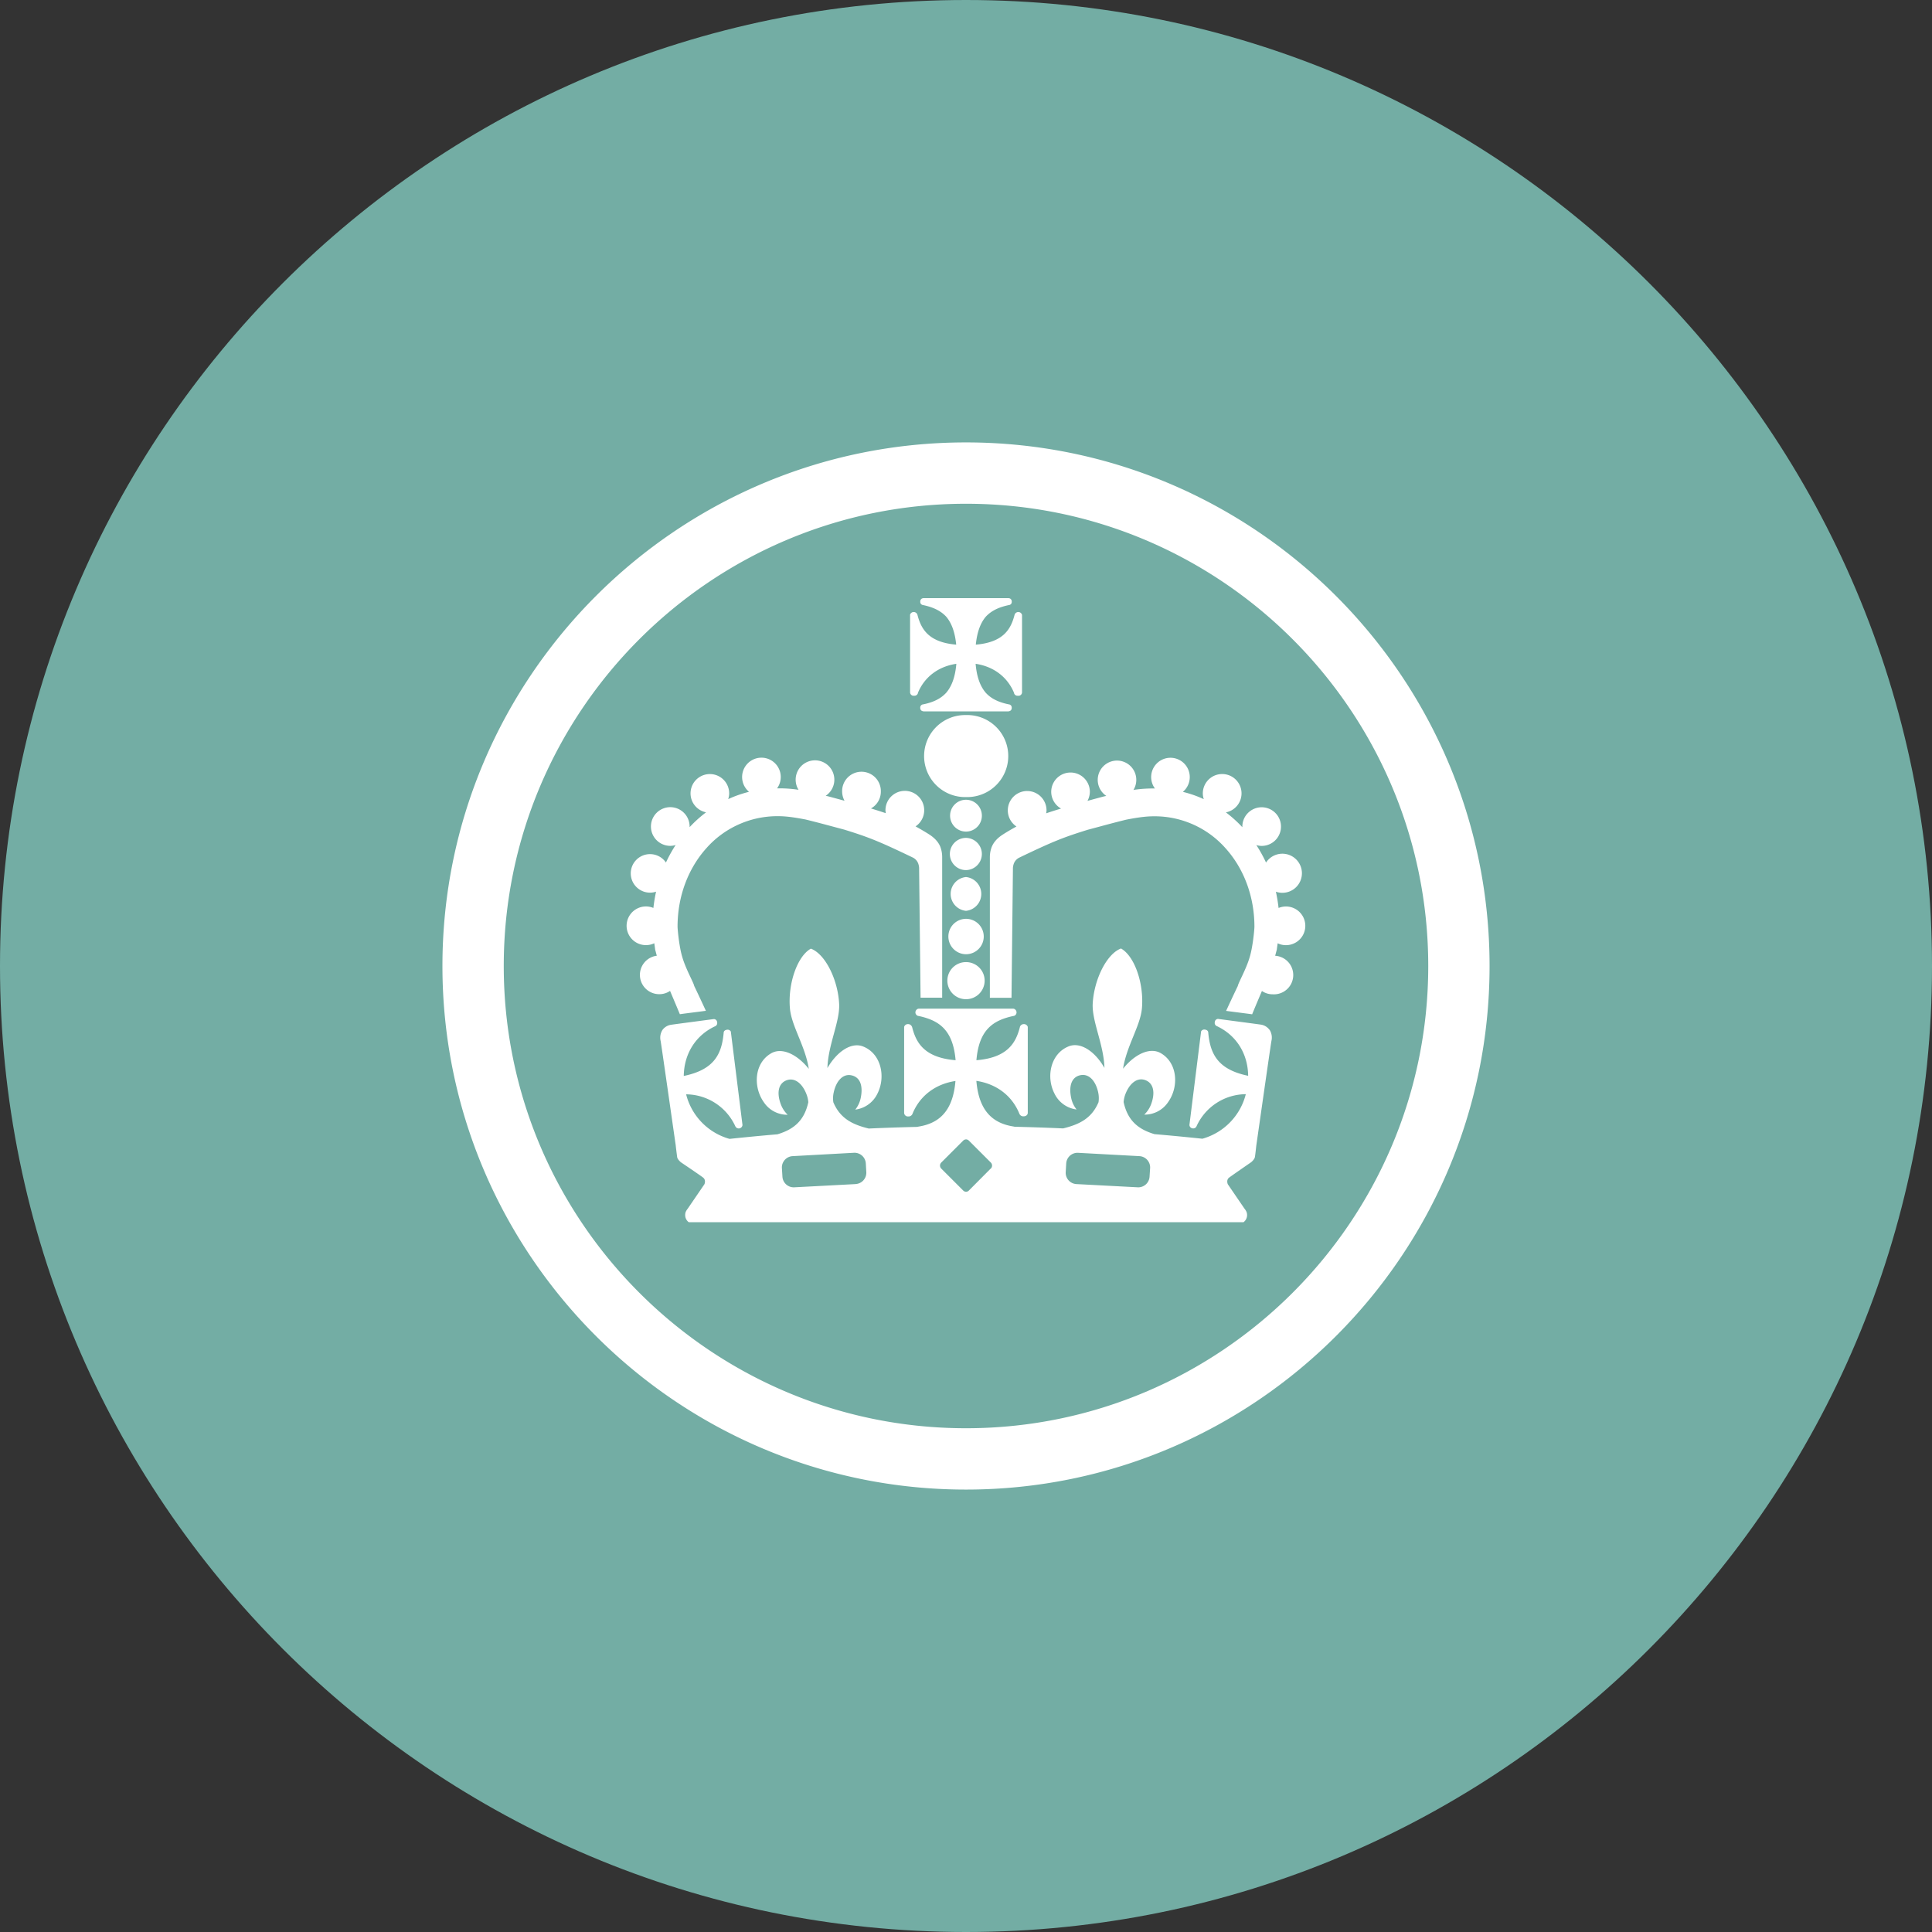 <svg xmlns="http://www.w3.org/2000/svg" width="1024" height="1024" fill="none">
   <rect width="100%" height="100%" fill="#333333" stroke="none"/>
   <g clip-path="url(#a)">
      <path fill="#73ADA4" d="M512 1024c282.77 0 512-229.23 512-512S794.77 0 512 0 0 229.23 0 512s229.23 512 512 512Z"/>
      <path fill="#fff" d="M663.66 537.588c-4.21-.56-10-1.29-13.8-1.8 3.87-8.38 6.21-13.21 6.21-13.21.23-1.6 4.57-9.15 6.32-15.38 1.58-5.08 2.48-14.44 2.48-16 0-16.15-5.65-30.78-15.12-41.4a50.208 50.208 0 0 0-37.75-17.15c-3.07 0-6.73.16-15.12 1.8-8.59 2.12-12.67 3.32-20.27 5.32-12.84 4-18.08 6-36.45 14.83a5.769 5.769 0 0 0-1.906 1.545 5.77 5.77 0 0 0-1.094 2.195 7.06 7.06 0 0 0-.29 2.2l-.75 68.31h-11.47v-74.61c.007-1.586.26-3.161.75-4.67.8-2.53 2.69-5 5.86-7.07 2.48-1.62 5-3.07 7.48-4.44a10.256 10.256 0 0 1-2.991-14.028 10.253 10.253 0 0 1 8.929-4.773 10.265 10.265 0 0 1 8.678 5.216 10.26 10.26 0 0 1 1.324 5.065c0 .52-.13 1-.16 1.54.209-.089.422-.166.64-.23 2.27-.78 4.77-1.55 7.22-2.29a10.243 10.243 0 0 1-5.21-8.851 10.24 10.24 0 1 1 20.48-.029 10.593 10.593 0 0 1-1.26 4.8c5-1.37 8.49-2.3 8.49-2.3.47-.11.95-.21 1.49-.33a10.223 10.223 0 0 1-4.373-10.398 10.217 10.217 0 0 1 7.861-8.089 10.227 10.227 0 0 1 10.519 4.073 10.226 10.226 0 0 1 .363 11.274s.15 0 .2-.07a69.368 69.368 0 0 1 11.2-.72 10.141 10.141 0 0 1-2-6 10.228 10.228 0 0 1 9.532-10.257 10.226 10.226 0 0 1 10.839 8.863 10.226 10.226 0 0 1-3.571 9.184 59.474 59.474 0 0 1 11.09 3.87 9.689 9.689 0 0 1-.51-3 10.259 10.259 0 1 1 12.23 10 67.571 67.571 0 0 1 8.72 7.86v-.33a10.242 10.242 0 0 1 12.238-10.043 10.234 10.234 0 0 1 8.045 8.046 10.24 10.24 0 0 1-10.043 12.237 9.351 9.351 0 0 1-2.83-.46 75.394 75.394 0 0 1 5.14 9.28 10.353 10.353 0 0 1 9.976-4.6 10.35 10.35 0 0 1 5.249 2.258 10.362 10.362 0 0 1 .724 15.387 10.35 10.35 0 0 1-5.014 2.74c-1.896.426-3.873.31-5.705-.335a87.236 87.236 0 0 1 1.42 8.62 10.436 10.436 0 0 1 3.92-.78 10.25 10.25 0 1 1 0 20.5 9.876 9.876 0 0 1-4.39-1c-.16 1.09-.34 2.25-.47 3.4-.33 1.18-.59 2.24-.87 3.22a10.23 10.23 0 0 1-1.28 20.42 9.91 9.91 0 0 1-5.73-1.76c-1.39 3.28-3.2 7.51-5.19 12.36m-151.71-8a9.83 9.83 0 1 1 0-19.66h.1a9.833 9.833 0 0 1 9.83 9.83 9.832 9.832 0 0 1-9.83 9.83h-.1Zm.1-23.84a9.374 9.374 0 0 0 6.625-2.765 9.376 9.376 0 0 0-.035-13.265 9.385 9.385 0 0 0-6.64-2.73h-.1a9.381 9.381 0 0 0 0 18.76h.15Zm-.07-23a8.999 8.999 0 0 1 0-17.91h.02a9.004 9.004 0 0 1 8.101 8.955 9 9 0 0 1-8.101 8.955h-.02Zm0-42a8.432 8.432 0 0 0 8.435-8.435 8.434 8.434 0 0 0-8.435-8.435h.02a8.433 8.433 0 0 0-8.435 8.435 8.437 8.437 0 0 0 8.435 8.435h-.02Zm0 20.41a8.531 8.531 0 0 1-8.535-8.535 8.535 8.535 0 0 1 8.535-8.535h.02a8.536 8.536 0 0 1 0 17.07h-.02Zm29.67-135.38a2.006 2.006 0 0 0-1.89-1.4 2.062 2.062 0 0 0-2 1.42c-1.93 7.53-5.8 14.62-20.56 15.87.65-6.45 2.35-11.32 5.26-14.78 2.76-3 6.58-5 12.15-6.17a2.094 2.094 0 0 0 1.22-.54c.313-.385.463-.876.42-1.37a1.823 1.823 0 0 0-.57-1.36 1.903 1.903 0 0 0-1.22-.42h-44.91a1.903 1.903 0 0 0-1.22.42 1.822 1.822 0 0 0-.57 1.36c-.043.494.108.985.42 1.37.339.306.766.495 1.22.54 5.57 1.19 9.41 3.18 12.15 6.17 2.91 3.46 4.61 8.33 5.26 14.78-14.76-1.26-18.63-8.35-20.56-15.87a2.06 2.06 0 0 0-2-1.42 2.006 2.006 0 0 0-1.89 1.4v41.21a1.88 1.88 0 0 0 .673 1.335 1.87 1.87 0 0 0 1.437.415 1.92 1.92 0 0 0 2-1.21v-.2c3.49-8.56 10.88-14.09 20.41-15.51-.57 6.74-2.32 11.79-5.39 15.37-2.78 3-6.43 4.92-12.1 6.12h-.16c-.396.08-.763.266-1.06.54a1.936 1.936 0 0 0-.42 1.44 1.746 1.746 0 0 0 .57 1.29c.393.28.858.44 1.34.46h44.66c.482-.02.947-.18 1.34-.46a1.746 1.746 0 0 0 .57-1.29 1.923 1.923 0 0 0-.42-1.44 2.207 2.207 0 0 0-1.06-.54h-.16c-5.67-1.21-9.34-3.12-12.1-6.12-3.07-3.58-4.82-8.62-5.39-15.37 9.54 1.42 16.92 7 20.41 15.51v.2a1.907 1.907 0 0 0 2 1.21 1.861 1.861 0 0 0 1.49-.381 1.868 1.868 0 0 0 .7-1.369v-41.09l-.05-.12ZM512 422.458a21.732 21.732 0 0 0 20.681-13.258A21.74 21.74 0 0 0 512 378.998a21.751 21.751 0 0 0-15.673 6.199A21.738 21.738 0 0 0 512 422.468v-.01Zm-156.83 102.72a9.999 9.999 0 0 1-5.73 1.76 10.232 10.232 0 0 1-10.252-9.568 10.23 10.23 0 0 1 8.932-10.812c-.28-1-.54-2.06-.87-3.22-.13-1.16-.31-2.3-.47-3.4a10.11 10.11 0 0 1-4.39 1 10.254 10.254 0 0 1-7.941-3.737 10.26 10.26 0 0 1-2.138-8.512 10.25 10.25 0 0 1 13.999-7.461 86.073 86.073 0 0 1 1.42-8.62 10.202 10.202 0 0 1-10.449-2.501 10.208 10.208 0 0 1 5.859-17.309 10.211 10.211 0 0 1 9.82 4.36 75.394 75.394 0 0 1 5.14-9.28 9.91 9.91 0 0 1-2.83.44 10.25 10.25 0 1 1 10.24-10.22v.31a67.571 67.571 0 0 1 8.72-7.86 10.24 10.24 0 1 1 12.25-10 9.54 9.54 0 0 1-.52 3 62.258 62.258 0 0 1 11.04-3.87 10.24 10.24 0 1 1 14.86-1.83 67.487 67.487 0 0 1 11.2.73s.15 0 .2.07a10.245 10.245 0 0 1 5.001-14.96 10.245 10.245 0 0 1 11.064 2.418 10.245 10.245 0 0 1-1.695 15.682c.54.1 1 .21 1.49.33 0 0 3.51.93 8.49 2.3a10.593 10.593 0 0 1-1.26-4.8 10.257 10.257 0 0 1 6.255-9.768 10.255 10.255 0 0 1 11.367 2.307 10.252 10.252 0 0 1 2.888 7.461c0 1.811-.486 3.589-1.405 5.149a10.15 10.15 0 0 1-3.825 3.721c2.43.75 4.92 1.52 7.2 2.3.22.057.434.134.64.23 0-.49-.16-1-.16-1.54a10.281 10.281 0 0 1 1.32-5.074 10.285 10.285 0 0 1 3.653-3.761 10.283 10.283 0 0 1 5.034-1.468 10.28 10.28 0 0 1 8.943 4.777 10.272 10.272 0 0 1-3 14.046c2.48 1.37 5 2.83 7.5 4.44 3.17 2.11 5.08 4.54 5.86 7.05a15.47 15.47 0 0 1 .75 4.69v74.62h-11.45l-.77-68.33c.02-.74-.078-1.48-.29-2.19a5.74 5.74 0 0 0-3-3.74c-18.37-8.83-23.61-10.86-36.45-14.84-7.59-2-11.68-3.18-20.28-5.31-8.38-1.63-12-1.8-15.11-1.8a50.277 50.277 0 0 0-37.79 17.16c-9.44 10.61-15.11 25.23-15.11 41.4 0 1.54.9 10.91 2.48 16 1.75 6.24 6.09 13.78 6.32 15.37 0 0 2.34 4.85 6.21 13.23-3.77.51-9.6 1.22-13.8 1.8-2-4.85-3.81-9.08-5.19-12.36m317.66 20.57a6.895 6.895 0 0 0-4.7-2.71c-.7-.13-20.18-2.69-22.47-3a1.752 1.752 0 0 0-1.75 1.62 1.863 1.863 0 0 0 1.16 2.24l-.15-.07c10.39 4.82 16.51 14.63 16.66 26.36-16.12-3.33-20.15-11.59-21.16-23 0-.49-.46-1.37-1.8-1.49a1.884 1.884 0 0 0-2 1v.1l-6.16 49.37v.07a1.866 1.866 0 0 0 1.54 1.78 1.897 1.897 0 0 0 2.22-1.09 28.91 28.91 0 0 1 26.11-17 32.872 32.872 0 0 1-23 23.61c-8.41-.88-16.85-1.7-25.41-2.43-8.17-2.45-14.16-6.83-16.35-17 .109-1.366.401-2.712.87-4 2.07-5.59 6.11-9.28 10.61-7.64 4.7 1.76 5.19 7.07 3.14 12.66a14.824 14.824 0 0 1-3.67 5.63 14.918 14.918 0 0 0 12.69-6.7c5.72-8.13 5-20.67-3.89-25.84-5.81-3.4-13.91.56-20.05 8.21 1.86-12.07 9.19-22.72 10-32 1.16-13.11-3.89-27.7-11.09-31.71-7.48 2.74-14.31 16.28-15 29.36-.42 9.32 5.9 21.62 6.22 33.92-5-8.77-12.75-14-19.06-11.37-9.55 3.9-12 16.22-7.38 25.05a15.052 15.052 0 0 0 11.68 8.36 14.267 14.267 0 0 1-2.86-6.09c-1.26-5.83-.11-11 4.82-12.07 4.67-1 8.18 3.12 9.46 8.95.4 1.759.472 3.576.21 5.36-3.71 8.77-10.4 11.82-18.75 13.88-8.48-.38-17-.67-25.62-.87l-.91-.18c-12.08-1.94-18.24-9.67-19.47-24.15 10.63 1.6 18.89 7.82 22.77 17.34a2.2 2.2 0 0 0 2.24 1.45c1.65 0 2.24-1.08 2.24-1.81v-45.59a2.093 2.093 0 0 0-2.07-1.47 2.189 2.189 0 0 0-2.07 1.37v.07c-2.12 8.41-6.48 16.35-23.08 17.7 1.36-16.13 8.74-21.1 19.5-23.43a1.78 1.78 0 0 0 1.24-.59 1.89 1.89 0 0 0 .52-1.32v-.13a2.113 2.113 0 0 0-.69-1.4 1.856 1.856 0 0 0-1.21-.47H487.1a1.883 1.883 0 0 0-1.21.47c-.404.36-.655.861-.7 1.4v.13c.001.494.195.968.54 1.32a1.781 1.781 0 0 0 1.24.59c10.76 2.34 18.14 7.3 19.52 23.43-16.61-1.36-21-9.29-23.08-17.7l-.07-.07a2.19 2.19 0 0 0-2.07-1.37 2.06 2.06 0 0 0-2.06 1.47v45.66a2 2 0 0 0 2.2 1.81 2.21 2.21 0 0 0 2.25-1.45c3.87-9.52 12.15-15.74 22.75-17.34-1.21 14.49-7.37 22.21-19.45 24.15l-.91.18c-8.57.2-17.15.49-25.62.87-8.34-2.06-15-5.11-18.73-13.88a13.92 13.92 0 0 1 .21-5.36c1.27-5.83 4.77-10 9.44-8.95 4.95 1.08 6.08 6.24 4.83 12.07a14.474 14.474 0 0 1-2.87 6.09 15.107 15.107 0 0 0 11.69-8.35c4.56-8.83 2.16-21.15-7.38-25.05-6.32-2.63-14 2.6-19.07 11.37.34-12.3 6.66-24.59 6.22-33.92-.64-13.08-7.48-26.62-15-29.36-7.2 4-12.25 18.6-11.09 31.71.83 9.31 8.17 20 10 32-6.12-7.66-14.22-11.61-20-8.21-8.93 5.16-9.6 17.7-3.87 25.84a14.9 14.9 0 0 0 12.67 6.7 15 15 0 0 1-3.66-5.63c-2.07-5.59-1.58-10.89 3.12-12.66 4.52-1.63 8.54 2.06 10.6 7.64.48 1.286.776 2.632.88 4-2.19 10.17-8.18 14.55-16.35 17-8.56.73-17 1.55-25.41 2.43a32.828 32.828 0 0 1-23-23.61 28.94 28.94 0 0 1 26.11 17 1.997 1.997 0 0 0 2.135 1.043 2.002 2.002 0 0 0 1.625-1.733v-.07l-6.16-49.37v-.1a1.875 1.875 0 0 0-2-1c-1.34.11-1.8 1-1.8 1.49-1 11.42-5 19.68-21.16 23 .16-11.73 6.27-21.54 16.66-26.36l-.15.07a1.86 1.86 0 0 0 1.16-2.24 1.743 1.743 0 0 0-1.75-1.62c-2.29.31-21.77 2.87-22.45 3a6.874 6.874 0 0 0-4.72 2.71 7.633 7.633 0 0 0-1 5.94c.57 3.32 7.35 51 8 55.33 0 .38.57 4.83.75 6.16.18 1.33 2 2.78 2 2.78s10 6.73 11.73 8.08c1.73 1.35.72 3.54.72 3.54l-8.83 12.92a8.4 8.4 0 0 0-1.08 1.73 4.759 4.759 0 0 0-.29 1.67 4.685 4.685 0 0 0 1.91 3.82h294a4.723 4.723 0 0 0 1.91-3.82 4.442 4.442 0 0 0-.31-1.67 7.639 7.639 0 0 0-1.08-1.73l-8.83-12.92s-1-2.25.73-3.54 11.64-8.13 11.64-8.13 1.76-1.39 2-2.78.7-5.78.75-6.16c.64-4.38 7.41-52 8-55.33a7.633 7.633 0 0 0-1-5.94m-219.4 81.8-32.48 1.71a5.999 5.999 0 0 1-6.3-5.65l-.28-4.62a6.001 6.001 0 0 1 5.72-6.25l32.44-1.78a6.012 6.012 0 0 1 4.346 1.536 6.007 6.007 0 0 1 1.974 4.164l.26 4.57a5.998 5.998 0 0 1-5.68 6.3m71.61-8.2-11.56 11.63a2.235 2.235 0 0 1-1.5.67 2.31 2.31 0 0 1-1.52-.67l-11.56-11.56a2.275 2.275 0 0 1-.534-2.572 2.28 2.28 0 0 1 .534-.758l11.56-11.56c.408-.398.95-.63 1.52-.65a2.221 2.221 0 0 1 1.5.65l11.56 11.56a2.28 2.28 0 0 1 0 3.33m84.2 4.26a6.002 6.002 0 0 1-6.29 5.6l-32.47-1.71a5.998 5.998 0 0 1-5.68-6.3l.26-4.57a5.994 5.994 0 0 1 4.008-5.372 6.003 6.003 0 0 1 2.332-.328l32.42 1.76a6.001 6.001 0 0 1 5.72 6.25l-.3 4.67ZM512 234.488c153 0 277.5 124.51 277.5 277.51S665 789.508 512 789.508s-277.5-124.51-277.5-277.51S359 234.488 512 234.488Zm0 522.51c135.09 0 245-109.92 245-245 0-135.08-109.92-245-245-245-135.08 0-245 109.9-245 245s109.9 245 245 245Z"/>
   </g>
   <defs>
      <clipPath id="a">
         <path fill="#fff" d="M0 0h1024v1024H0z"/>
      </clipPath>
   </defs>
</svg>
